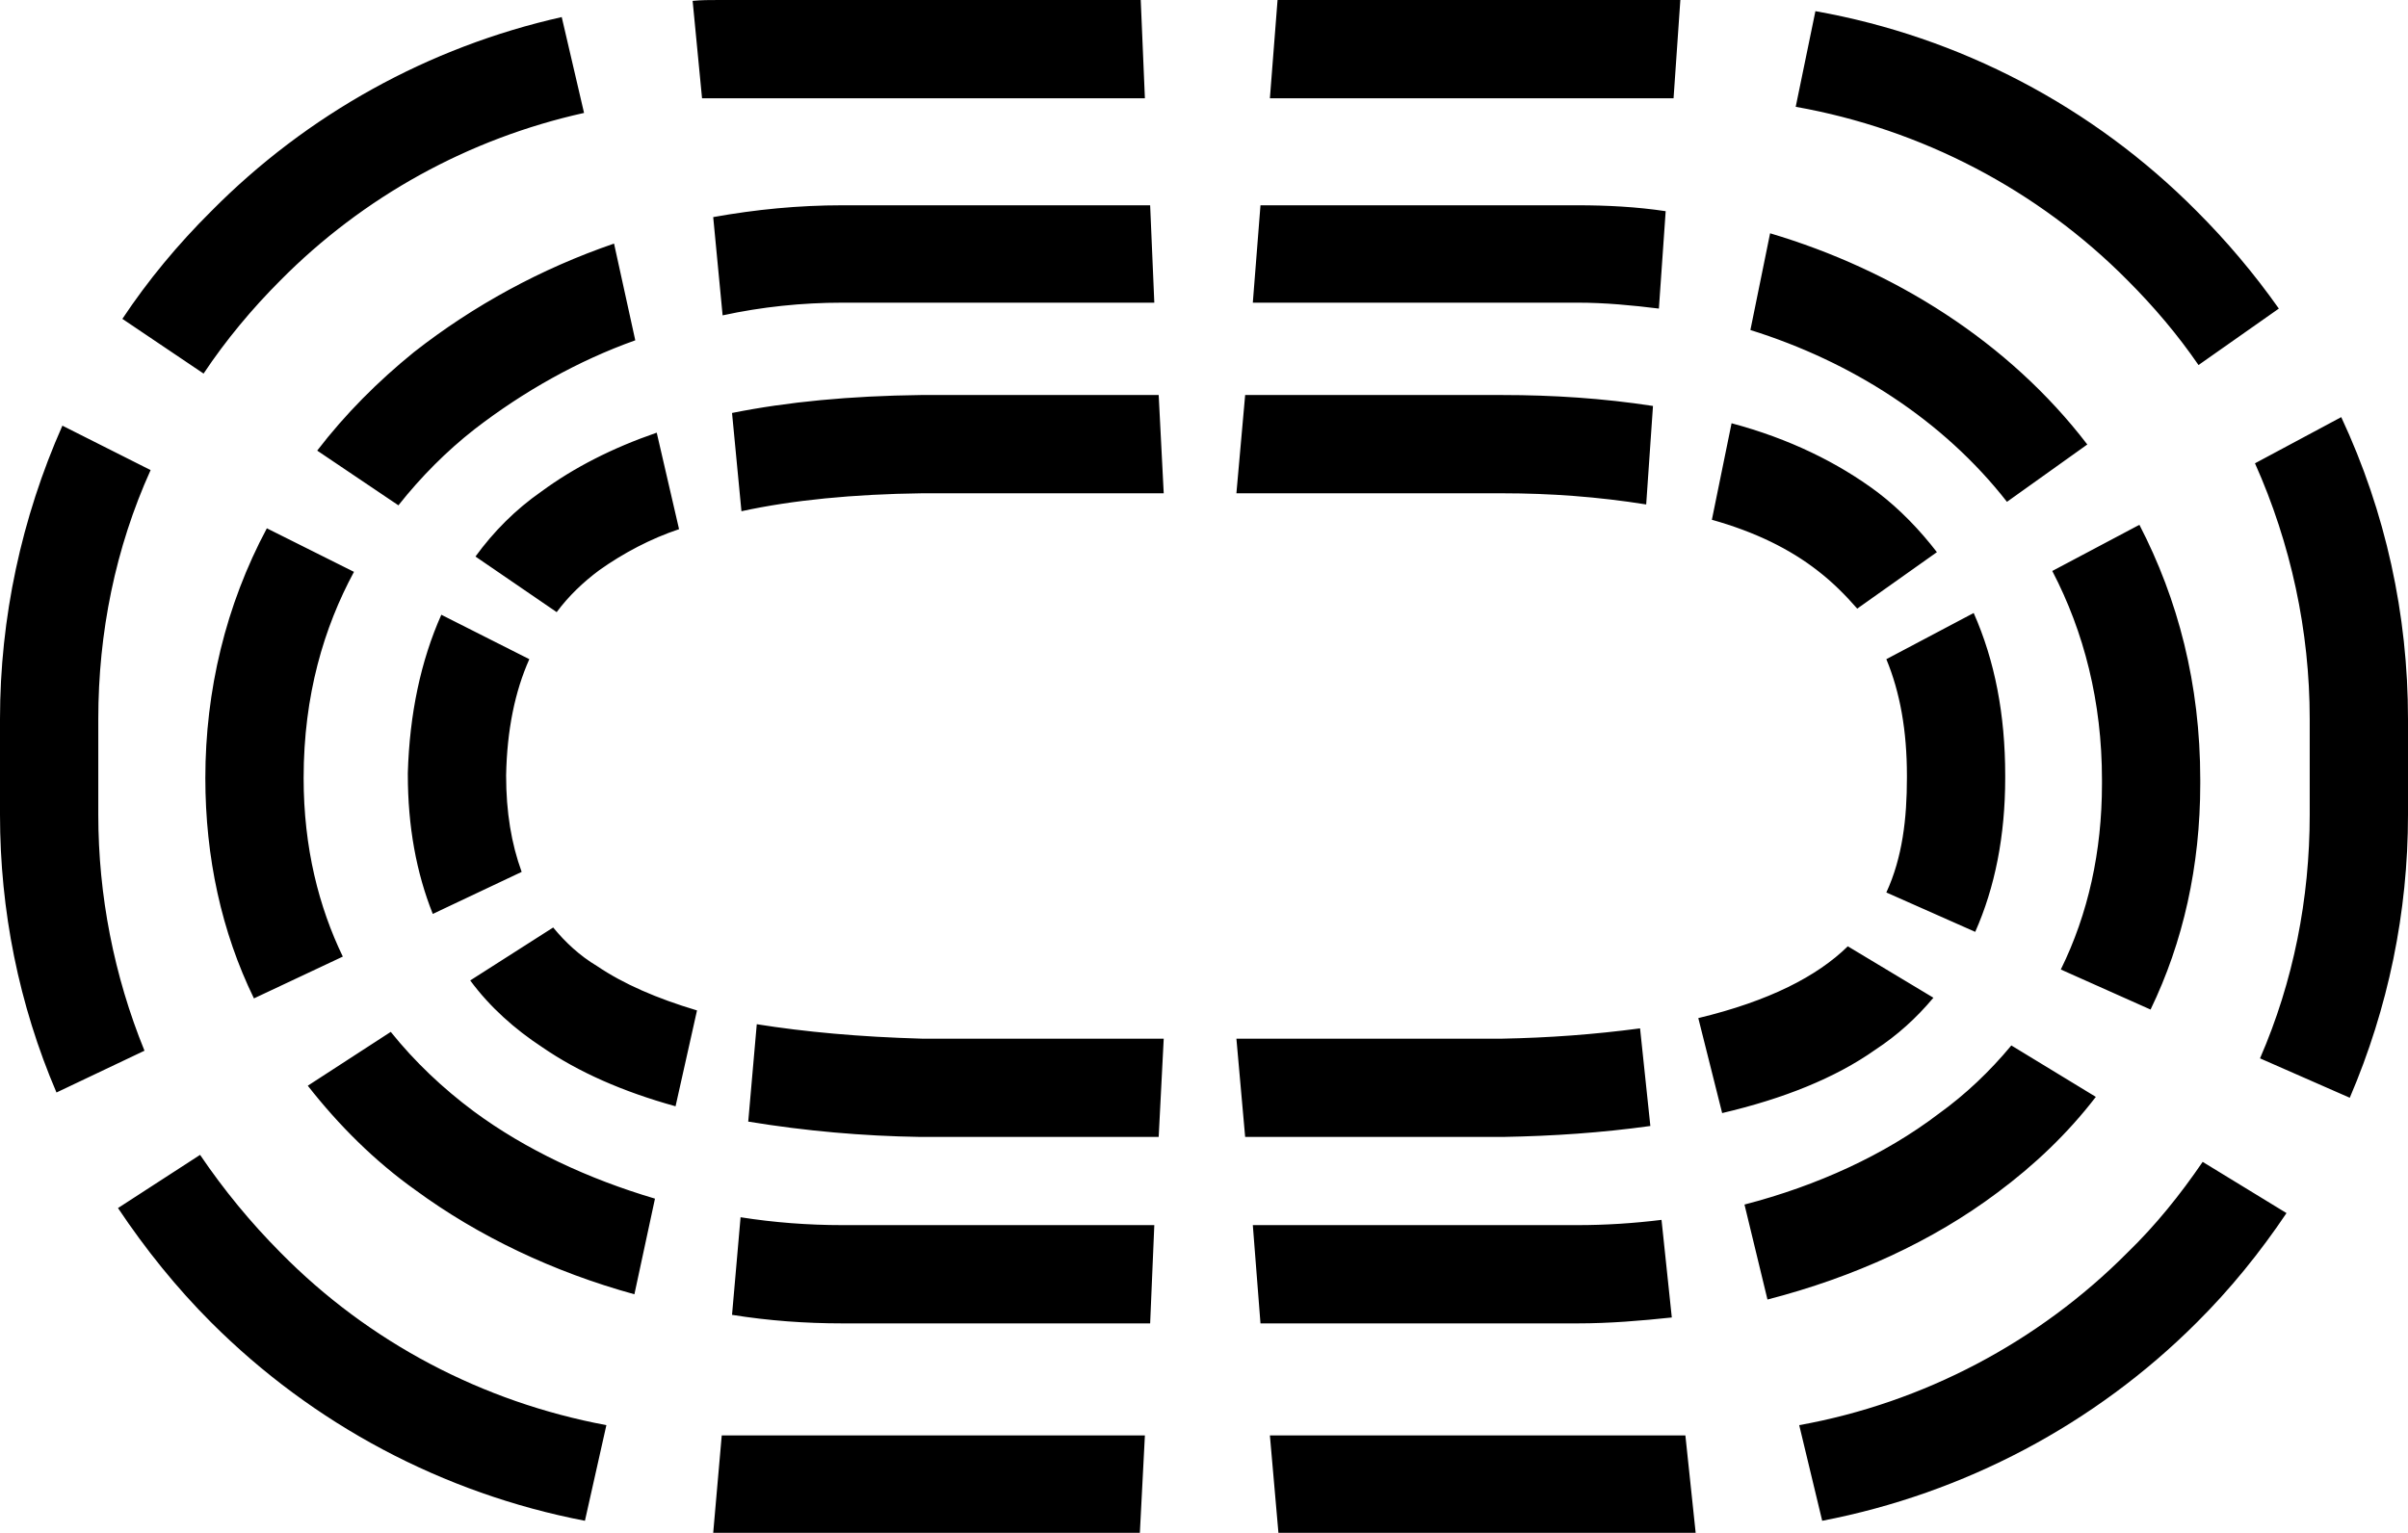 <?xml version="1.0" encoding="UTF-8"?>
<svg xmlns="http://www.w3.org/2000/svg" xmlns:xlink="http://www.w3.org/1999/xlink" width="11" height="7.005" viewBox="0 0 11 7.005">
<path fill-rule="nonzero" fill="rgb(0%, 0%, 0%)" fill-opacity="1" d="M 0.93 1.707 L 0.559 1.457 C 0.676 1.281 0.812 1.117 0.965 0.965 C 1.402 0.523 1.957 0.215 2.566 0.078 L 2.668 0.516 C 2.141 0.633 1.66 0.898 1.281 1.281 C 1.152 1.41 1.031 1.555 0.93 1.707 Z M 0.449 3.723 L 0.449 3.285 C 0.449 2.891 0.527 2.504 0.688 2.148 L 0.285 1.945 C 0.098 2.367 0 2.824 0 3.285 L 0 3.723 C 0 4.16 0.086 4.59 0.258 4.992 L 0.66 4.801 C 0.52 4.457 0.449 4.09 0.449 3.723 Z M 3.285 0.449 L 5.23 0.449 L 5.211 0 L 3.285 0 C 3.242 0 3.203 0 3.164 0.004 L 3.207 0.449 C 3.23 0.449 3.258 0.449 3.285 0.449 Z M 9.719 5.723 C 9.312 6.133 8.785 6.41 8.219 6.512 L 8.324 6.949 C 8.973 6.824 9.57 6.508 10.035 6.043 C 10.188 5.891 10.324 5.723 10.445 5.543 L 10.062 5.309 C 9.961 5.457 9.848 5.598 9.719 5.723 Z M 5.801 6.559 L 5.84 7.004 L 7.715 7.004 C 7.727 7.004 7.738 7.004 7.746 7.004 L 7.699 6.559 Z M 7.645 0.449 L 7.676 0 L 5.836 0 L 5.801 0.449 Z M 3.297 6.559 L 3.258 7.004 C 3.266 7.004 3.273 7.004 3.285 7.004 L 5.207 7.004 L 5.23 6.559 Z M 1.281 5.723 C 1.145 5.586 1.023 5.438 0.914 5.277 L 0.539 5.52 C 0.664 5.707 0.805 5.883 0.965 6.043 C 1.43 6.508 2.023 6.824 2.672 6.949 L 2.77 6.512 C 2.203 6.406 1.684 6.133 1.281 5.723 Z M 10.551 3.285 L 10.551 3.723 C 10.551 4.105 10.477 4.484 10.324 4.836 L 10.734 5.016 C 10.91 4.605 11 4.168 11 3.723 L 11 3.285 C 11 2.809 10.898 2.34 10.695 1.906 L 10.301 2.117 C 10.465 2.484 10.551 2.883 10.551 3.285 Z M 9.719 1.281 C 9.84 1.402 9.949 1.531 10.043 1.668 L 10.41 1.41 C 10.297 1.25 10.172 1.102 10.035 0.965 C 9.562 0.488 8.953 0.168 8.293 0.051 L 8.203 0.488 C 8.777 0.59 9.309 0.867 9.719 1.281 Z M 8.855 5.09 C 8.609 5.277 8.301 5.418 7.969 5.504 L 8.074 5.938 C 8.469 5.836 8.828 5.672 9.125 5.449 C 9.293 5.324 9.445 5.18 9.574 5.012 L 9.188 4.777 C 9.09 4.895 8.98 5 8.855 5.09 Z M 9.602 3.562 L 9.602 3.582 C 9.602 3.891 9.539 4.176 9.414 4.43 L 9.824 4.613 C 9.973 4.305 10.051 3.957 10.051 3.582 L 10.051 3.562 C 10.051 3.125 9.949 2.738 9.773 2.398 L 9.375 2.609 C 9.52 2.887 9.602 3.207 9.602 3.562 Z M 9.168 2.293 L 9.535 2.031 C 9.176 1.562 8.652 1.234 8.086 1.066 L 7.996 1.508 C 8.457 1.652 8.875 1.918 9.168 2.293 Z M 2.168 1.961 C 2.391 1.789 2.641 1.648 2.902 1.555 L 2.805 1.113 C 2.473 1.227 2.164 1.395 1.891 1.609 C 1.727 1.742 1.578 1.891 1.449 2.059 L 1.82 2.309 C 1.922 2.18 2.039 2.062 2.168 1.961 Z M 3.848 5.598 C 3.691 5.598 3.535 5.586 3.383 5.562 L 3.344 6.008 C 3.512 6.035 3.68 6.047 3.848 6.047 L 5.254 6.047 L 5.273 5.598 Z M 3.848 1.383 L 5.273 1.383 L 5.254 0.938 L 3.848 0.938 C 3.648 0.938 3.453 0.957 3.258 0.992 L 3.301 1.441 C 3.48 1.402 3.664 1.383 3.848 1.383 Z M 7.207 1.383 C 7.332 1.383 7.457 1.395 7.578 1.41 L 7.609 0.965 C 7.477 0.945 7.34 0.938 7.207 0.938 L 5.758 0.938 L 5.723 1.383 Z M 1.387 3.555 C 1.387 3.176 1.48 2.867 1.617 2.613 L 1.219 2.414 C 1.031 2.766 0.938 3.156 0.938 3.555 C 0.938 3.918 1.012 4.258 1.16 4.562 L 1.566 4.371 C 1.457 4.145 1.387 3.875 1.387 3.555 Z M 7.207 5.598 L 5.723 5.598 L 5.758 6.047 L 7.207 6.047 C 7.352 6.047 7.496 6.035 7.637 6.02 L 7.59 5.574 C 7.461 5.59 7.332 5.598 7.207 5.598 Z M 2.164 5.078 C 2.023 4.973 1.895 4.852 1.785 4.715 L 1.406 4.961 C 1.547 5.141 1.711 5.305 1.898 5.438 C 2.184 5.648 2.527 5.812 2.898 5.914 L 2.992 5.477 C 2.688 5.387 2.402 5.254 2.164 5.078 Z M 2.727 4.414 C 2.648 4.367 2.582 4.305 2.527 4.238 L 2.148 4.48 C 2.238 4.602 2.352 4.703 2.477 4.785 C 2.641 4.898 2.844 4.988 3.086 5.055 L 3.184 4.617 C 3 4.562 2.848 4.496 2.727 4.414 Z M 8.305 2.609 C 8.371 2.66 8.43 2.719 8.484 2.781 L 8.848 2.523 C 8.77 2.422 8.68 2.328 8.578 2.25 C 8.395 2.113 8.172 2.004 7.91 1.934 L 7.82 2.375 C 8.016 2.43 8.176 2.508 8.305 2.609 Z M 6.863 2.254 C 7.082 2.254 7.301 2.27 7.52 2.305 L 7.551 1.855 C 7.324 1.82 7.094 1.805 6.863 1.805 L 5.688 1.805 L 5.648 2.254 Z M 6.863 4.746 L 5.648 4.746 L 5.688 5.195 L 6.867 5.195 C 7.094 5.191 7.316 5.176 7.539 5.145 L 7.492 4.699 C 7.281 4.727 7.074 4.742 6.863 4.746 Z M 8.711 3.543 L 8.711 3.555 C 8.711 3.738 8.691 3.918 8.617 4.078 L 9.023 4.258 C 9.113 4.055 9.16 3.82 9.16 3.555 L 9.16 3.543 C 9.16 3.266 9.113 3.02 9.016 2.801 L 8.617 3.012 C 8.68 3.164 8.711 3.34 8.711 3.543 Z M 4.211 4.746 C 3.926 4.738 3.676 4.715 3.457 4.68 L 3.418 5.125 C 3.68 5.168 3.941 5.191 4.203 5.195 L 5.293 5.195 L 5.316 4.746 Z M 4.211 2.254 L 5.316 2.254 L 5.293 1.805 L 4.207 1.805 C 3.883 1.809 3.598 1.836 3.344 1.887 L 3.387 2.336 C 3.621 2.285 3.898 2.258 4.211 2.254 Z M 2.312 3.543 C 2.316 3.336 2.352 3.16 2.418 3.012 L 2.016 2.809 C 1.922 3.02 1.871 3.262 1.863 3.531 L 1.863 3.539 C 1.863 3.777 1.902 3.988 1.977 4.176 L 2.383 3.984 C 2.336 3.855 2.312 3.711 2.312 3.543 Z M 2.738 2.605 C 2.848 2.527 2.973 2.461 3.102 2.418 L 3 1.977 C 2.797 2.047 2.621 2.137 2.473 2.246 C 2.355 2.328 2.254 2.43 2.172 2.543 L 2.543 2.797 C 2.598 2.723 2.664 2.66 2.738 2.605 Z M 7.758 4.652 L 7.867 5.086 C 8.148 5.02 8.383 4.926 8.566 4.797 C 8.668 4.73 8.754 4.652 8.832 4.559 L 8.441 4.324 C 8.301 4.461 8.082 4.574 7.758 4.652 Z M 7.758 4.652 "/>
</svg>
